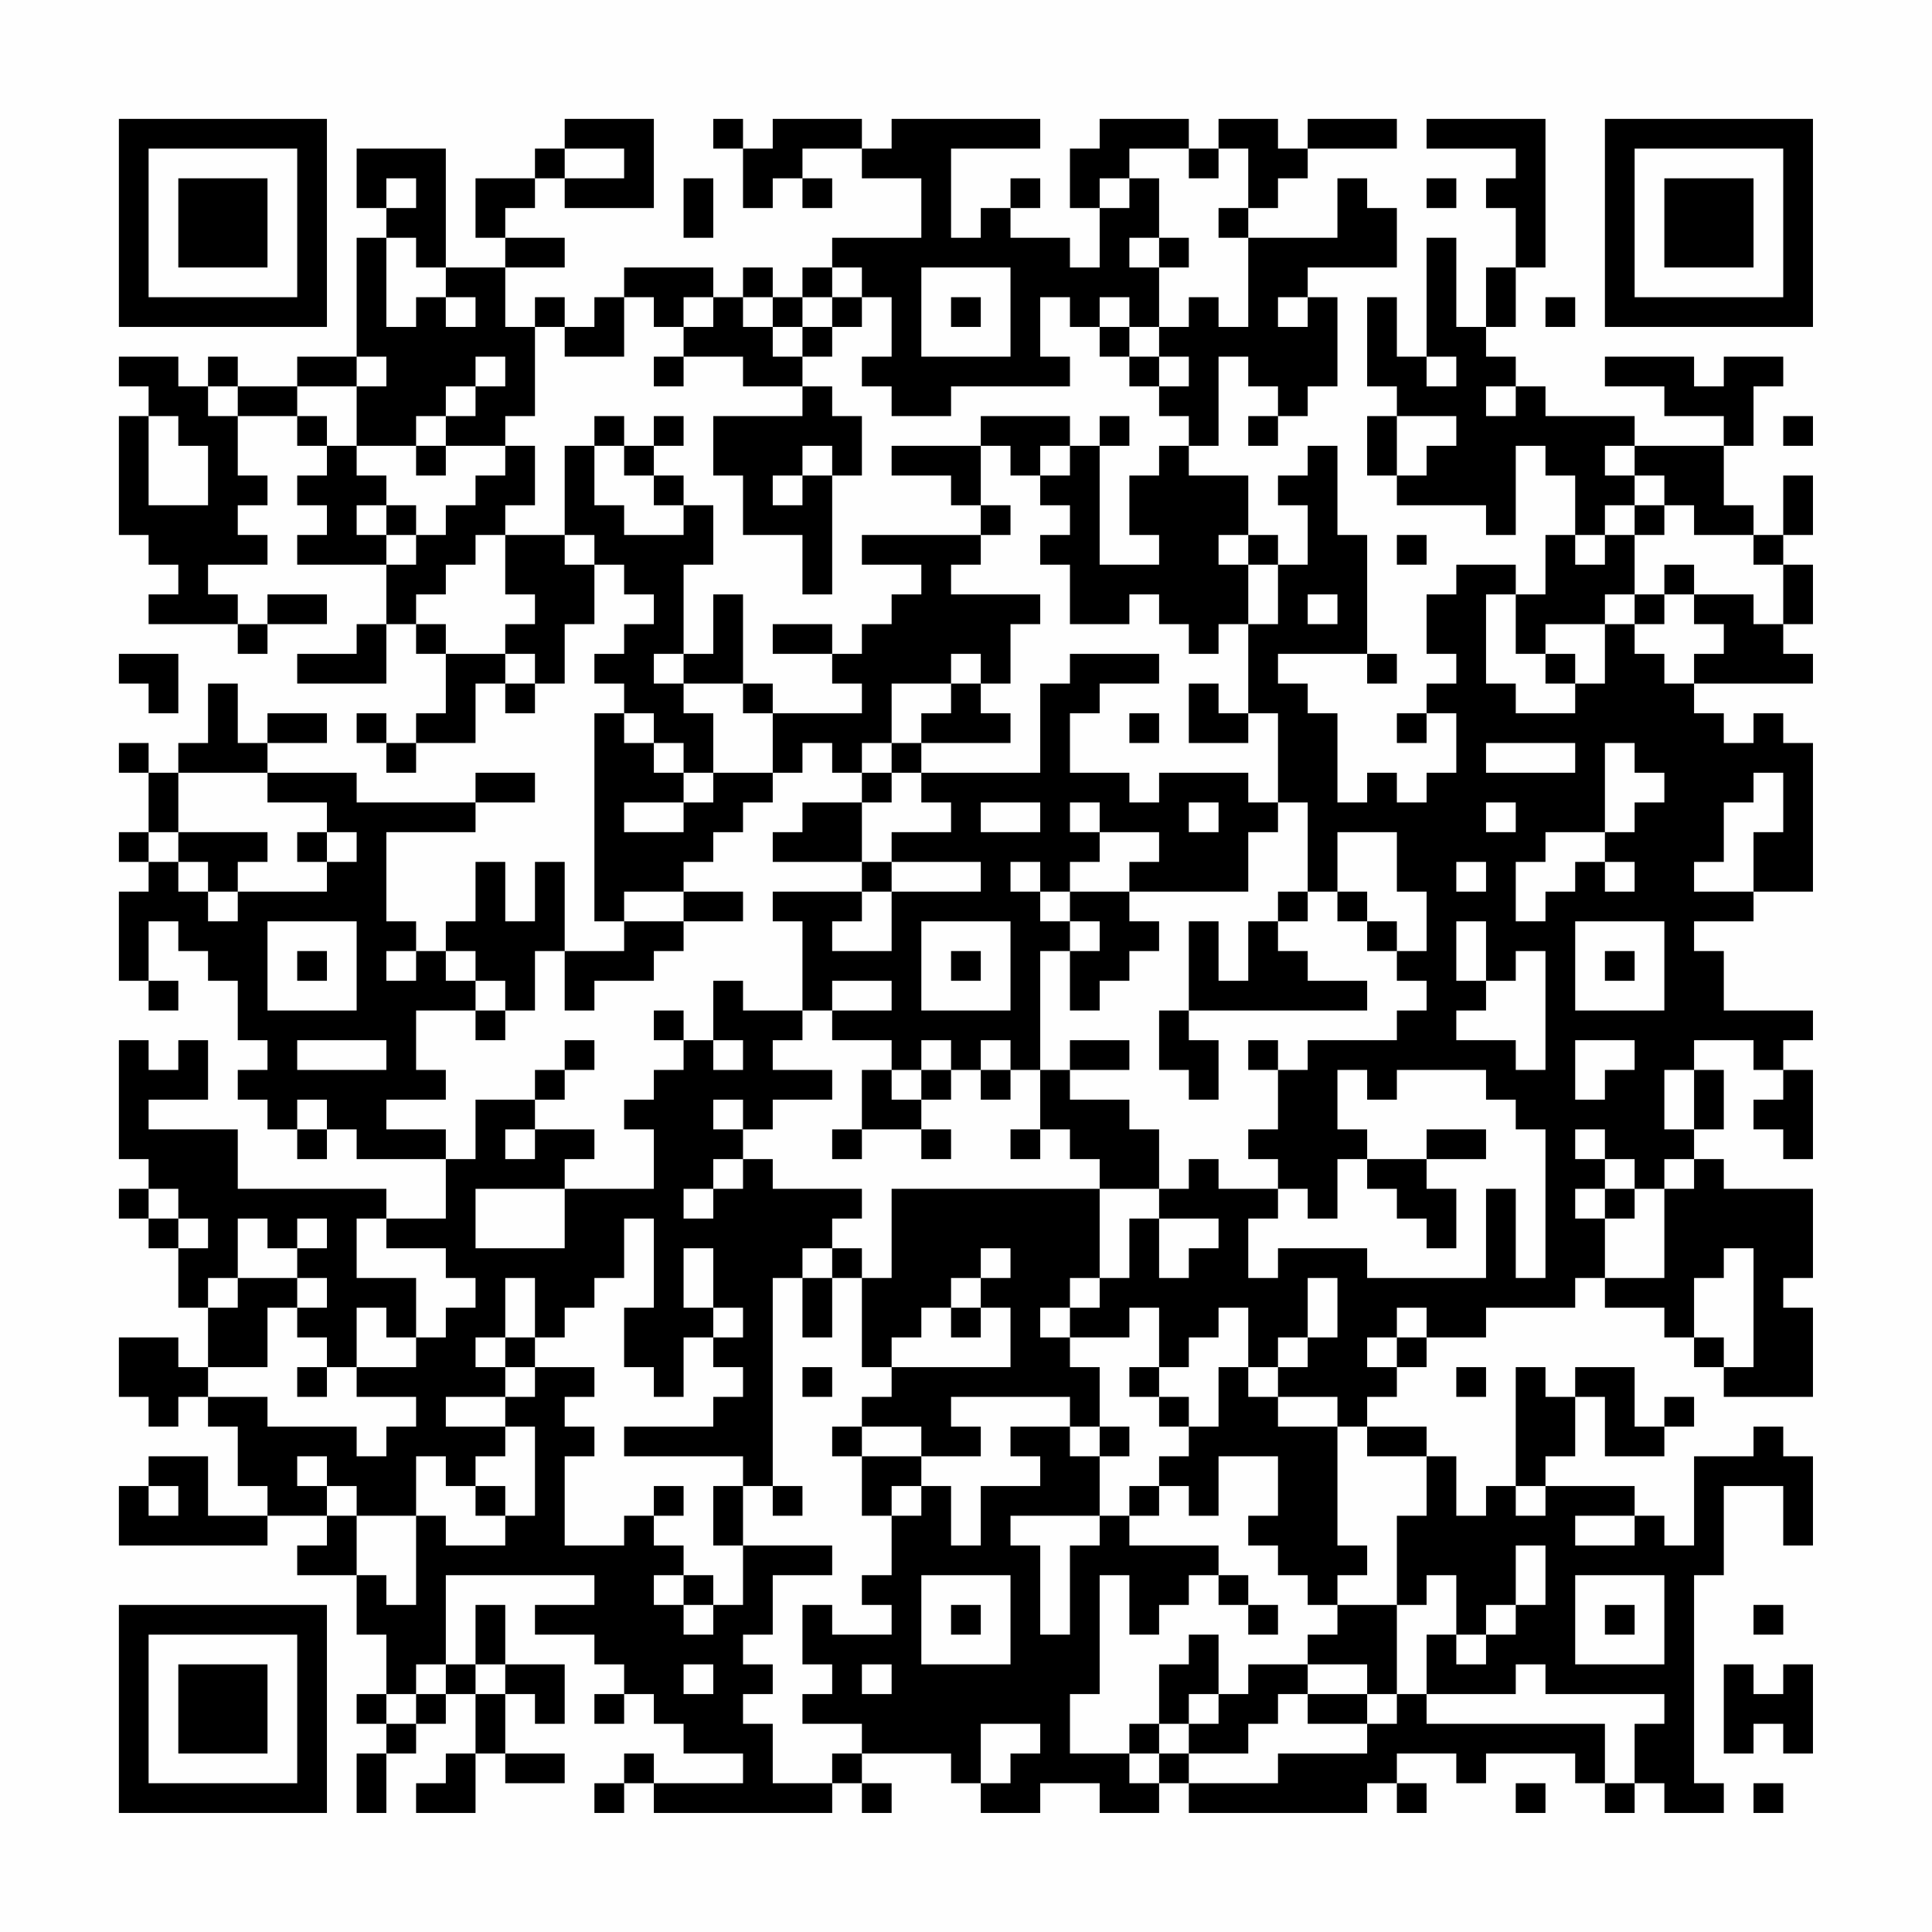<?xml version="1.0" encoding="UTF-8"?>
<svg xmlns="http://www.w3.org/2000/svg" version="1.1" width="300" height="300" viewBox="0 0 300 300"><rect x="0" y="0" width="300" height="300" fill="#fefefe"/><g transform="scale(4.615)"><g transform="translate(4,4)"><path fill-rule="evenodd" d="M15 0L15 1L14 1L14 2L12 2L12 4L13 4L13 5L11 5L11 1L8 1L8 3L9 3L9 4L8 4L8 8L6 8L6 9L4 9L4 8L3 8L3 9L2 9L2 8L0 8L0 9L1 9L1 10L0 10L0 14L1 14L1 15L2 15L2 16L1 16L1 17L4 17L4 18L5 18L5 17L7 17L7 16L5 16L5 17L4 17L4 16L3 16L3 15L5 15L5 14L4 14L4 13L5 13L5 12L4 12L4 10L6 10L6 11L7 11L7 12L6 12L6 13L7 13L7 14L6 14L6 15L9 15L9 17L8 17L8 18L6 18L6 19L9 19L9 17L10 17L10 18L11 18L11 20L10 20L10 21L9 21L9 20L8 20L8 21L9 21L9 22L10 22L10 21L12 21L12 19L13 19L13 20L14 20L14 19L15 19L15 17L16 17L16 15L17 15L17 16L18 16L18 17L17 17L17 18L16 18L16 19L17 19L17 20L16 20L16 27L17 27L17 28L15 28L15 25L14 25L14 27L13 27L13 25L12 25L12 27L11 27L11 28L10 28L10 27L9 27L9 24L12 24L12 23L14 23L14 22L12 22L12 23L8 23L8 22L5 22L5 21L7 21L7 20L5 20L5 21L4 21L4 19L3 19L3 21L2 21L2 22L1 22L1 21L0 21L0 22L1 22L1 24L0 24L0 25L1 25L1 26L0 26L0 29L1 29L1 30L2 30L2 29L1 29L1 27L2 27L2 28L3 28L3 29L4 29L4 31L5 31L5 32L4 32L4 33L5 33L5 34L6 34L6 35L7 35L7 34L8 34L8 35L11 35L11 37L9 37L9 36L4 36L4 34L1 34L1 33L3 33L3 31L2 31L2 32L1 32L1 31L0 31L0 35L1 35L1 36L0 36L0 37L1 37L1 38L2 38L2 40L3 40L3 42L2 42L2 41L0 41L0 43L1 43L1 44L2 44L2 43L3 43L3 44L4 44L4 46L5 46L5 47L3 47L3 45L1 45L1 46L0 46L0 48L5 48L5 47L7 47L7 48L6 48L6 49L8 49L8 51L9 51L9 53L8 53L8 54L9 54L9 55L8 55L8 57L9 57L9 55L10 55L10 54L11 54L11 53L12 53L12 55L11 55L11 56L10 56L10 57L12 57L12 55L13 55L13 56L15 56L15 55L13 55L13 53L14 53L14 54L15 54L15 52L13 52L13 50L12 50L12 52L11 52L11 49L16 49L16 50L14 50L14 51L16 51L16 52L17 52L17 53L16 53L16 54L17 54L17 53L18 53L18 54L19 54L19 55L21 55L21 56L18 56L18 55L17 55L17 56L16 56L16 57L17 57L17 56L18 56L18 57L24 57L24 56L25 56L25 57L26 57L26 56L25 56L25 55L28 55L28 56L29 56L29 57L31 57L31 56L33 56L33 57L35 57L35 56L36 56L36 57L42 57L42 56L43 56L43 57L44 57L44 56L43 56L43 55L45 55L45 56L46 56L46 55L49 55L49 56L50 56L50 57L51 57L51 56L52 56L52 57L54 57L54 56L53 56L53 49L54 49L54 46L56 46L56 48L57 48L57 45L56 45L56 44L55 44L55 45L53 45L53 48L52 48L52 47L51 47L51 46L48 46L48 45L49 45L49 43L50 43L50 45L52 45L52 44L53 44L53 43L52 43L52 44L51 44L51 42L49 42L49 43L48 43L48 42L47 42L47 46L46 46L46 47L45 47L45 45L44 45L44 44L42 44L42 43L43 43L43 42L44 42L44 41L46 41L46 40L49 40L49 39L50 39L50 40L52 40L52 41L53 41L53 42L54 42L54 43L57 43L57 40L56 40L56 39L57 39L57 36L54 36L54 35L53 35L53 34L54 34L54 32L53 32L53 31L55 31L55 32L56 32L56 33L55 33L55 34L56 34L56 35L57 35L57 32L56 32L56 31L57 31L57 30L54 30L54 28L53 28L53 27L55 27L55 26L57 26L57 21L56 21L56 20L55 20L55 21L54 21L54 20L53 20L53 19L57 19L57 18L56 18L56 17L57 17L57 15L56 15L56 14L57 14L57 12L56 12L56 14L55 14L55 13L54 13L54 11L55 11L55 9L56 9L56 8L54 8L54 9L53 9L53 8L50 8L50 9L52 9L52 10L54 10L54 11L51 11L51 10L48 10L48 9L47 9L47 8L46 8L46 7L47 7L47 5L48 5L48 0L44 0L44 1L47 1L47 2L46 2L46 3L47 3L47 5L46 5L46 7L45 7L45 4L44 4L44 8L43 8L43 6L42 6L42 9L43 9L43 10L42 10L42 12L43 12L43 13L46 13L46 14L47 14L47 11L48 11L48 12L49 12L49 14L48 14L48 16L47 16L47 15L45 15L45 16L44 16L44 18L45 18L45 19L44 19L44 20L43 20L43 21L44 21L44 20L45 20L45 22L44 22L44 23L43 23L43 22L42 22L42 23L41 23L41 20L40 20L40 19L39 19L39 18L42 18L42 19L43 19L43 18L42 18L42 14L41 14L41 11L40 11L40 12L39 12L39 13L40 13L40 15L39 15L39 14L38 14L38 12L36 12L36 11L37 11L37 8L38 8L38 9L39 9L39 10L38 10L38 11L39 11L39 10L40 10L40 9L41 9L41 6L40 6L40 5L43 5L43 3L42 3L42 2L41 2L41 4L38 4L38 3L39 3L39 2L40 2L40 1L43 1L43 0L40 0L40 1L39 1L39 0L37 0L37 1L36 1L36 0L33 0L33 1L32 1L32 3L33 3L33 5L32 5L32 4L30 4L30 3L31 3L31 2L30 2L30 3L29 3L29 4L28 4L28 1L31 1L31 0L26 0L26 1L25 1L25 0L22 0L22 1L21 1L21 0L20 0L20 1L21 1L21 3L22 3L22 2L23 2L23 3L24 3L24 2L23 2L23 1L25 1L25 2L27 2L27 4L24 4L24 5L23 5L23 6L22 6L22 5L21 5L21 6L20 6L20 5L17 5L17 6L16 6L16 7L15 7L15 6L14 6L14 7L13 7L13 5L15 5L15 4L13 4L13 3L14 3L14 2L15 2L15 3L18 3L18 0ZM15 1L15 2L17 2L17 1ZM34 1L34 2L33 2L33 3L34 3L34 2L35 2L35 4L34 4L34 5L35 5L35 7L34 7L34 6L33 6L33 7L32 7L32 6L31 6L31 8L32 8L32 9L28 9L28 10L26 10L26 9L25 9L25 8L26 8L26 6L25 6L25 5L24 5L24 6L23 6L23 7L22 7L22 6L21 6L21 7L22 7L22 8L23 8L23 9L21 9L21 8L19 8L19 7L20 7L20 6L19 6L19 7L18 7L18 6L17 6L17 8L15 8L15 7L14 7L14 10L13 10L13 11L11 11L11 10L12 10L12 9L13 9L13 8L12 8L12 9L11 9L11 10L10 10L10 11L8 11L8 9L9 9L9 8L8 8L8 9L6 9L6 10L7 10L7 11L8 11L8 12L9 12L9 13L8 13L8 14L9 14L9 15L10 15L10 14L11 14L11 13L12 13L12 12L13 12L13 11L14 11L14 13L13 13L13 14L12 14L12 15L11 15L11 16L10 16L10 17L11 17L11 18L13 18L13 19L14 19L14 18L13 18L13 17L14 17L14 16L13 16L13 14L15 14L15 15L16 15L16 14L15 14L15 11L16 11L16 13L17 13L17 14L19 14L19 13L20 13L20 15L19 15L19 18L18 18L18 19L19 19L19 20L20 20L20 22L19 22L19 21L18 21L18 20L17 20L17 21L18 21L18 22L19 22L19 23L17 23L17 24L19 24L19 23L20 23L20 22L22 22L22 23L21 23L21 24L20 24L20 25L19 25L19 26L17 26L17 27L19 27L19 28L18 28L18 29L16 29L16 30L15 30L15 28L14 28L14 30L13 30L13 29L12 29L12 28L11 28L11 29L12 29L12 30L10 30L10 32L11 32L11 33L9 33L9 34L11 34L11 35L12 35L12 33L14 33L14 34L13 34L13 35L14 35L14 34L16 34L16 35L15 35L15 36L12 36L12 38L15 38L15 36L18 36L18 34L17 34L17 33L18 33L18 32L19 32L19 31L20 31L20 32L21 32L21 31L20 31L20 29L21 29L21 30L23 30L23 31L22 31L22 32L24 32L24 33L22 33L22 34L21 34L21 33L20 33L20 34L21 34L21 35L20 35L20 36L19 36L19 37L20 37L20 36L21 36L21 35L22 35L22 36L25 36L25 37L24 37L24 38L23 38L23 39L22 39L22 46L21 46L21 45L17 45L17 44L20 44L20 43L21 43L21 42L20 42L20 41L21 41L21 40L20 40L20 38L19 38L19 40L20 40L20 41L19 41L19 43L18 43L18 42L17 42L17 40L18 40L18 37L17 37L17 39L16 39L16 40L15 40L15 41L14 41L14 39L13 39L13 41L12 41L12 42L13 42L13 43L11 43L11 44L13 44L13 45L12 45L12 46L11 46L11 45L10 45L10 47L8 47L8 46L7 46L7 45L6 45L6 46L7 46L7 47L8 47L8 49L9 49L9 50L10 50L10 47L11 47L11 48L13 48L13 47L14 47L14 44L13 44L13 43L14 43L14 42L16 42L16 43L15 43L15 44L16 44L16 45L15 45L15 48L17 48L17 47L18 47L18 48L19 48L19 49L18 49L18 50L19 50L19 51L20 51L20 50L21 50L21 48L24 48L24 49L22 49L22 51L21 51L21 52L22 52L22 53L21 53L21 54L22 54L22 56L24 56L24 55L25 55L25 54L23 54L23 53L24 53L24 52L23 52L23 50L24 50L24 51L26 51L26 50L25 50L25 49L26 49L26 47L27 47L27 46L28 46L28 48L29 48L29 46L31 46L31 45L30 45L30 44L32 44L32 45L33 45L33 47L30 47L30 48L31 48L31 51L32 51L32 48L33 48L33 47L34 47L34 48L37 48L37 49L36 49L36 50L35 50L35 51L34 51L34 49L33 49L33 53L32 53L32 55L34 55L34 56L35 56L35 55L36 55L36 56L39 56L39 55L42 55L42 54L43 54L43 53L44 53L44 54L50 54L50 56L51 56L51 54L52 54L52 53L48 53L48 52L47 52L47 53L44 53L44 51L45 51L45 52L46 52L46 51L47 51L47 50L48 50L48 48L47 48L47 50L46 50L46 51L45 51L45 49L44 49L44 50L43 50L43 47L44 47L44 45L42 45L42 44L41 44L41 43L39 43L39 42L40 42L40 41L41 41L41 39L40 39L40 41L39 41L39 42L38 42L38 40L37 40L37 41L36 41L36 42L35 42L35 40L34 40L34 41L32 41L32 40L33 40L33 39L34 39L34 37L35 37L35 39L36 39L36 38L37 38L37 37L35 37L35 36L36 36L36 35L37 35L37 36L39 36L39 37L38 37L38 39L39 39L39 38L42 38L42 39L46 39L46 36L47 36L47 39L48 39L48 34L47 34L47 33L46 33L46 32L43 32L43 33L42 33L42 32L41 32L41 34L42 34L42 35L41 35L41 37L40 37L40 36L39 36L39 35L38 35L38 34L39 34L39 32L40 32L40 31L43 31L43 30L44 30L44 29L43 29L43 28L44 28L44 26L43 26L43 24L41 24L41 26L40 26L40 23L39 23L39 20L38 20L38 17L39 17L39 15L38 15L38 14L37 14L37 15L38 15L38 17L37 17L37 18L36 18L36 17L35 17L35 16L34 16L34 17L32 17L32 15L31 15L31 14L32 14L32 13L31 13L31 12L32 12L32 11L33 11L33 15L35 15L35 14L34 14L34 12L35 12L35 11L36 11L36 10L35 10L35 9L36 9L36 8L35 8L35 7L36 7L36 6L37 6L37 7L38 7L38 4L37 4L37 3L38 3L38 1L37 1L37 2L36 2L36 1ZM9 2L9 3L10 3L10 2ZM19 2L19 4L20 4L20 2ZM44 2L44 3L45 3L45 2ZM9 4L9 7L10 7L10 6L11 6L11 7L12 7L12 6L11 6L11 5L10 5L10 4ZM35 4L35 5L36 5L36 4ZM27 5L27 8L30 8L30 5ZM24 6L24 7L23 7L23 8L24 8L24 7L25 7L25 6ZM28 6L28 7L29 7L29 6ZM39 6L39 7L40 7L40 6ZM48 6L48 7L49 7L49 6ZM33 7L33 8L34 8L34 9L35 9L35 8L34 8L34 7ZM18 8L18 9L19 9L19 8ZM44 8L44 9L45 9L45 8ZM3 9L3 10L4 10L4 9ZM23 9L23 10L20 10L20 12L21 12L21 14L23 14L23 16L24 16L24 12L25 12L25 10L24 10L24 9ZM46 9L46 10L47 10L47 9ZM1 10L1 13L3 13L3 11L2 11L2 10ZM16 10L16 11L17 11L17 12L18 12L18 13L19 13L19 12L18 12L18 11L19 11L19 10L18 10L18 11L17 11L17 10ZM29 10L29 11L26 11L26 12L28 12L28 13L29 13L29 14L25 14L25 15L27 15L27 16L26 16L26 17L25 17L25 18L24 18L24 17L22 17L22 18L24 18L24 19L25 19L25 20L22 20L22 19L21 19L21 16L20 16L20 18L19 18L19 19L21 19L21 20L22 20L22 22L23 22L23 21L24 21L24 22L25 22L25 23L23 23L23 24L22 24L22 25L25 25L25 26L22 26L22 27L23 27L23 30L24 30L24 31L26 31L26 32L25 32L25 34L24 34L24 35L25 35L25 34L27 34L27 35L28 35L28 34L27 34L27 33L28 33L28 32L29 32L29 33L30 33L30 32L31 32L31 34L30 34L30 35L31 35L31 34L32 34L32 35L33 35L33 36L26 36L26 39L25 39L25 38L24 38L24 39L23 39L23 41L24 41L24 39L25 39L25 42L26 42L26 43L25 43L25 44L24 44L24 45L25 45L25 47L26 47L26 46L27 46L27 45L29 45L29 44L28 44L28 43L32 43L32 44L33 44L33 45L34 45L34 44L33 44L33 42L32 42L32 41L31 41L31 40L32 40L32 39L33 39L33 36L35 36L35 34L34 34L34 33L32 33L32 32L34 32L34 31L32 31L32 32L31 32L31 28L32 28L32 30L33 30L33 29L34 29L34 28L35 28L35 27L34 27L34 26L38 26L38 24L39 24L39 23L38 23L38 22L35 22L35 23L34 23L34 22L32 22L32 20L33 20L33 19L35 19L35 18L32 18L32 19L31 19L31 22L27 22L27 21L30 21L30 20L29 20L29 19L30 19L30 17L31 17L31 16L28 16L28 15L29 15L29 14L30 14L30 13L29 13L29 11L30 11L30 12L31 12L31 11L32 11L32 10ZM33 10L33 11L34 11L34 10ZM43 10L43 12L44 12L44 11L45 11L45 10ZM56 10L56 11L57 11L57 10ZM10 11L10 12L11 12L11 11ZM23 11L23 12L22 12L22 13L23 13L23 12L24 12L24 11ZM50 11L50 12L51 12L51 13L50 13L50 14L49 14L49 15L50 15L50 14L51 14L51 16L50 16L50 17L48 17L48 18L47 18L47 16L46 16L46 19L47 19L47 20L49 20L49 19L50 19L50 17L51 17L51 18L52 18L52 19L53 19L53 18L54 18L54 17L53 17L53 16L55 16L55 17L56 17L56 15L55 15L55 14L53 14L53 13L52 13L52 12L51 12L51 11ZM9 13L9 14L10 14L10 13ZM51 13L51 14L52 14L52 13ZM43 14L43 15L44 15L44 14ZM52 15L52 16L51 16L51 17L52 17L52 16L53 16L53 15ZM40 16L40 17L41 17L41 16ZM0 18L0 19L1 19L1 20L2 20L2 18ZM28 18L28 19L26 19L26 21L25 21L25 22L26 22L26 23L25 23L25 25L26 25L26 26L25 26L25 27L24 27L24 28L26 28L26 26L29 26L29 25L26 25L26 24L28 24L28 23L27 23L27 22L26 22L26 21L27 21L27 20L28 20L28 19L29 19L29 18ZM48 18L48 19L49 19L49 18ZM36 19L36 21L38 21L38 20L37 20L37 19ZM34 20L34 21L35 21L35 20ZM46 21L46 22L49 22L49 21ZM50 21L50 24L48 24L48 25L47 25L47 27L48 27L48 26L49 26L49 25L50 25L50 26L51 26L51 25L50 25L50 24L51 24L51 23L52 23L52 22L51 22L51 21ZM2 22L2 24L1 24L1 25L2 25L2 26L3 26L3 27L4 27L4 26L7 26L7 25L8 25L8 24L7 24L7 23L5 23L5 22ZM55 22L55 23L54 23L54 25L53 25L53 26L55 26L55 24L56 24L56 22ZM29 23L29 24L31 24L31 23ZM32 23L32 24L33 24L33 25L32 25L32 26L31 26L31 25L30 25L30 26L31 26L31 27L32 27L32 28L33 28L33 27L32 27L32 26L34 26L34 25L35 25L35 24L33 24L33 23ZM36 23L36 24L37 24L37 23ZM46 23L46 24L47 24L47 23ZM2 24L2 25L3 25L3 26L4 26L4 25L5 25L5 24ZM6 24L6 25L7 25L7 24ZM45 25L45 26L46 26L46 25ZM19 26L19 27L21 27L21 26ZM39 26L39 27L38 27L38 29L37 29L37 27L36 27L36 30L35 30L35 32L36 32L36 33L37 33L37 31L36 31L36 30L42 30L42 29L40 29L40 28L39 28L39 27L40 27L40 26ZM41 26L41 27L42 27L42 28L43 28L43 27L42 27L42 26ZM5 27L5 30L8 30L8 27ZM27 27L27 30L30 30L30 27ZM45 27L45 29L46 29L46 30L45 30L45 31L47 31L47 32L48 32L48 28L47 28L47 29L46 29L46 27ZM49 27L49 30L52 30L52 27ZM6 28L6 29L7 29L7 28ZM9 28L9 29L10 29L10 28ZM28 28L28 29L29 29L29 28ZM50 28L50 29L51 29L51 28ZM24 29L24 30L26 30L26 29ZM12 30L12 31L13 31L13 30ZM18 30L18 31L19 31L19 30ZM6 31L6 32L9 32L9 31ZM15 31L15 32L14 32L14 33L15 33L15 32L16 32L16 31ZM27 31L27 32L26 32L26 33L27 33L27 32L28 32L28 31ZM29 31L29 32L30 32L30 31ZM38 31L38 32L39 32L39 31ZM49 31L49 33L50 33L50 32L51 32L51 31ZM52 32L52 34L53 34L53 32ZM6 33L6 34L7 34L7 33ZM44 34L44 35L42 35L42 36L43 36L43 37L44 37L44 38L45 38L45 36L44 36L44 35L46 35L46 34ZM49 34L49 35L50 35L50 36L49 36L49 37L50 37L50 39L52 39L52 36L53 36L53 35L52 35L52 36L51 36L51 35L50 35L50 34ZM1 36L1 37L2 37L2 38L3 38L3 37L2 37L2 36ZM50 36L50 37L51 37L51 36ZM4 37L4 39L3 39L3 40L4 40L4 39L6 39L6 40L5 40L5 42L3 42L3 43L5 43L5 44L8 44L8 45L9 45L9 44L10 44L10 43L8 43L8 42L10 42L10 41L11 41L11 40L12 40L12 39L11 39L11 38L9 38L9 37L8 37L8 39L10 39L10 41L9 41L9 40L8 40L8 42L7 42L7 41L6 41L6 40L7 40L7 39L6 39L6 38L7 38L7 37L6 37L6 38L5 38L5 37ZM29 38L29 39L28 39L28 40L27 40L27 41L26 41L26 42L30 42L30 40L29 40L29 39L30 39L30 38ZM54 38L54 39L53 39L53 41L54 41L54 42L55 42L55 38ZM28 40L28 41L29 41L29 40ZM43 40L43 41L42 41L42 42L43 42L43 41L44 41L44 40ZM13 41L13 42L14 42L14 41ZM6 42L6 43L7 43L7 42ZM23 42L23 43L24 43L24 42ZM34 42L34 43L35 43L35 44L36 44L36 45L35 45L35 46L34 46L34 47L35 47L35 46L36 46L36 47L37 47L37 45L39 45L39 47L38 47L38 48L39 48L39 49L40 49L40 50L41 50L41 51L40 51L40 52L38 52L38 53L37 53L37 51L36 51L36 52L35 52L35 54L34 54L34 55L35 55L35 54L36 54L36 55L38 55L38 54L39 54L39 53L40 53L40 54L42 54L42 53L43 53L43 50L41 50L41 49L42 49L42 48L41 48L41 44L39 44L39 43L38 43L38 42L37 42L37 44L36 44L36 43L35 43L35 42ZM45 42L45 43L46 43L46 42ZM25 44L25 45L27 45L27 44ZM1 46L1 47L2 47L2 46ZM12 46L12 47L13 47L13 46ZM18 46L18 47L19 47L19 46ZM20 46L20 48L21 48L21 46ZM22 46L22 47L23 47L23 46ZM47 46L47 47L48 47L48 46ZM49 47L49 48L51 48L51 47ZM19 49L19 50L20 50L20 49ZM27 49L27 52L30 52L30 49ZM37 49L37 50L38 50L38 51L39 51L39 50L38 50L38 49ZM49 49L49 52L52 52L52 49ZM28 50L28 51L29 51L29 50ZM50 50L50 51L51 51L51 50ZM55 50L55 51L56 51L56 50ZM10 52L10 53L9 53L9 54L10 54L10 53L11 53L11 52ZM12 52L12 53L13 53L13 52ZM19 52L19 53L20 53L20 52ZM25 52L25 53L26 53L26 52ZM40 52L40 53L42 53L42 52ZM54 52L54 55L55 55L55 54L56 54L56 55L57 55L57 52L56 52L56 53L55 53L55 52ZM36 53L36 54L37 54L37 53ZM29 54L29 56L30 56L30 55L31 55L31 54ZM47 56L47 57L48 57L48 56ZM55 56L55 57L56 57L56 56ZM0 0L0 7L7 7L7 0ZM1 1L1 6L6 6L6 1ZM2 2L2 5L5 5L5 2ZM50 0L50 7L57 7L57 0ZM51 1L51 6L56 6L56 1ZM52 2L52 5L55 5L55 2ZM0 50L0 57L7 57L7 50ZM1 51L1 56L6 56L6 51ZM2 52L2 55L5 55L5 52Z" fill="#000000"/></g></g></svg>
